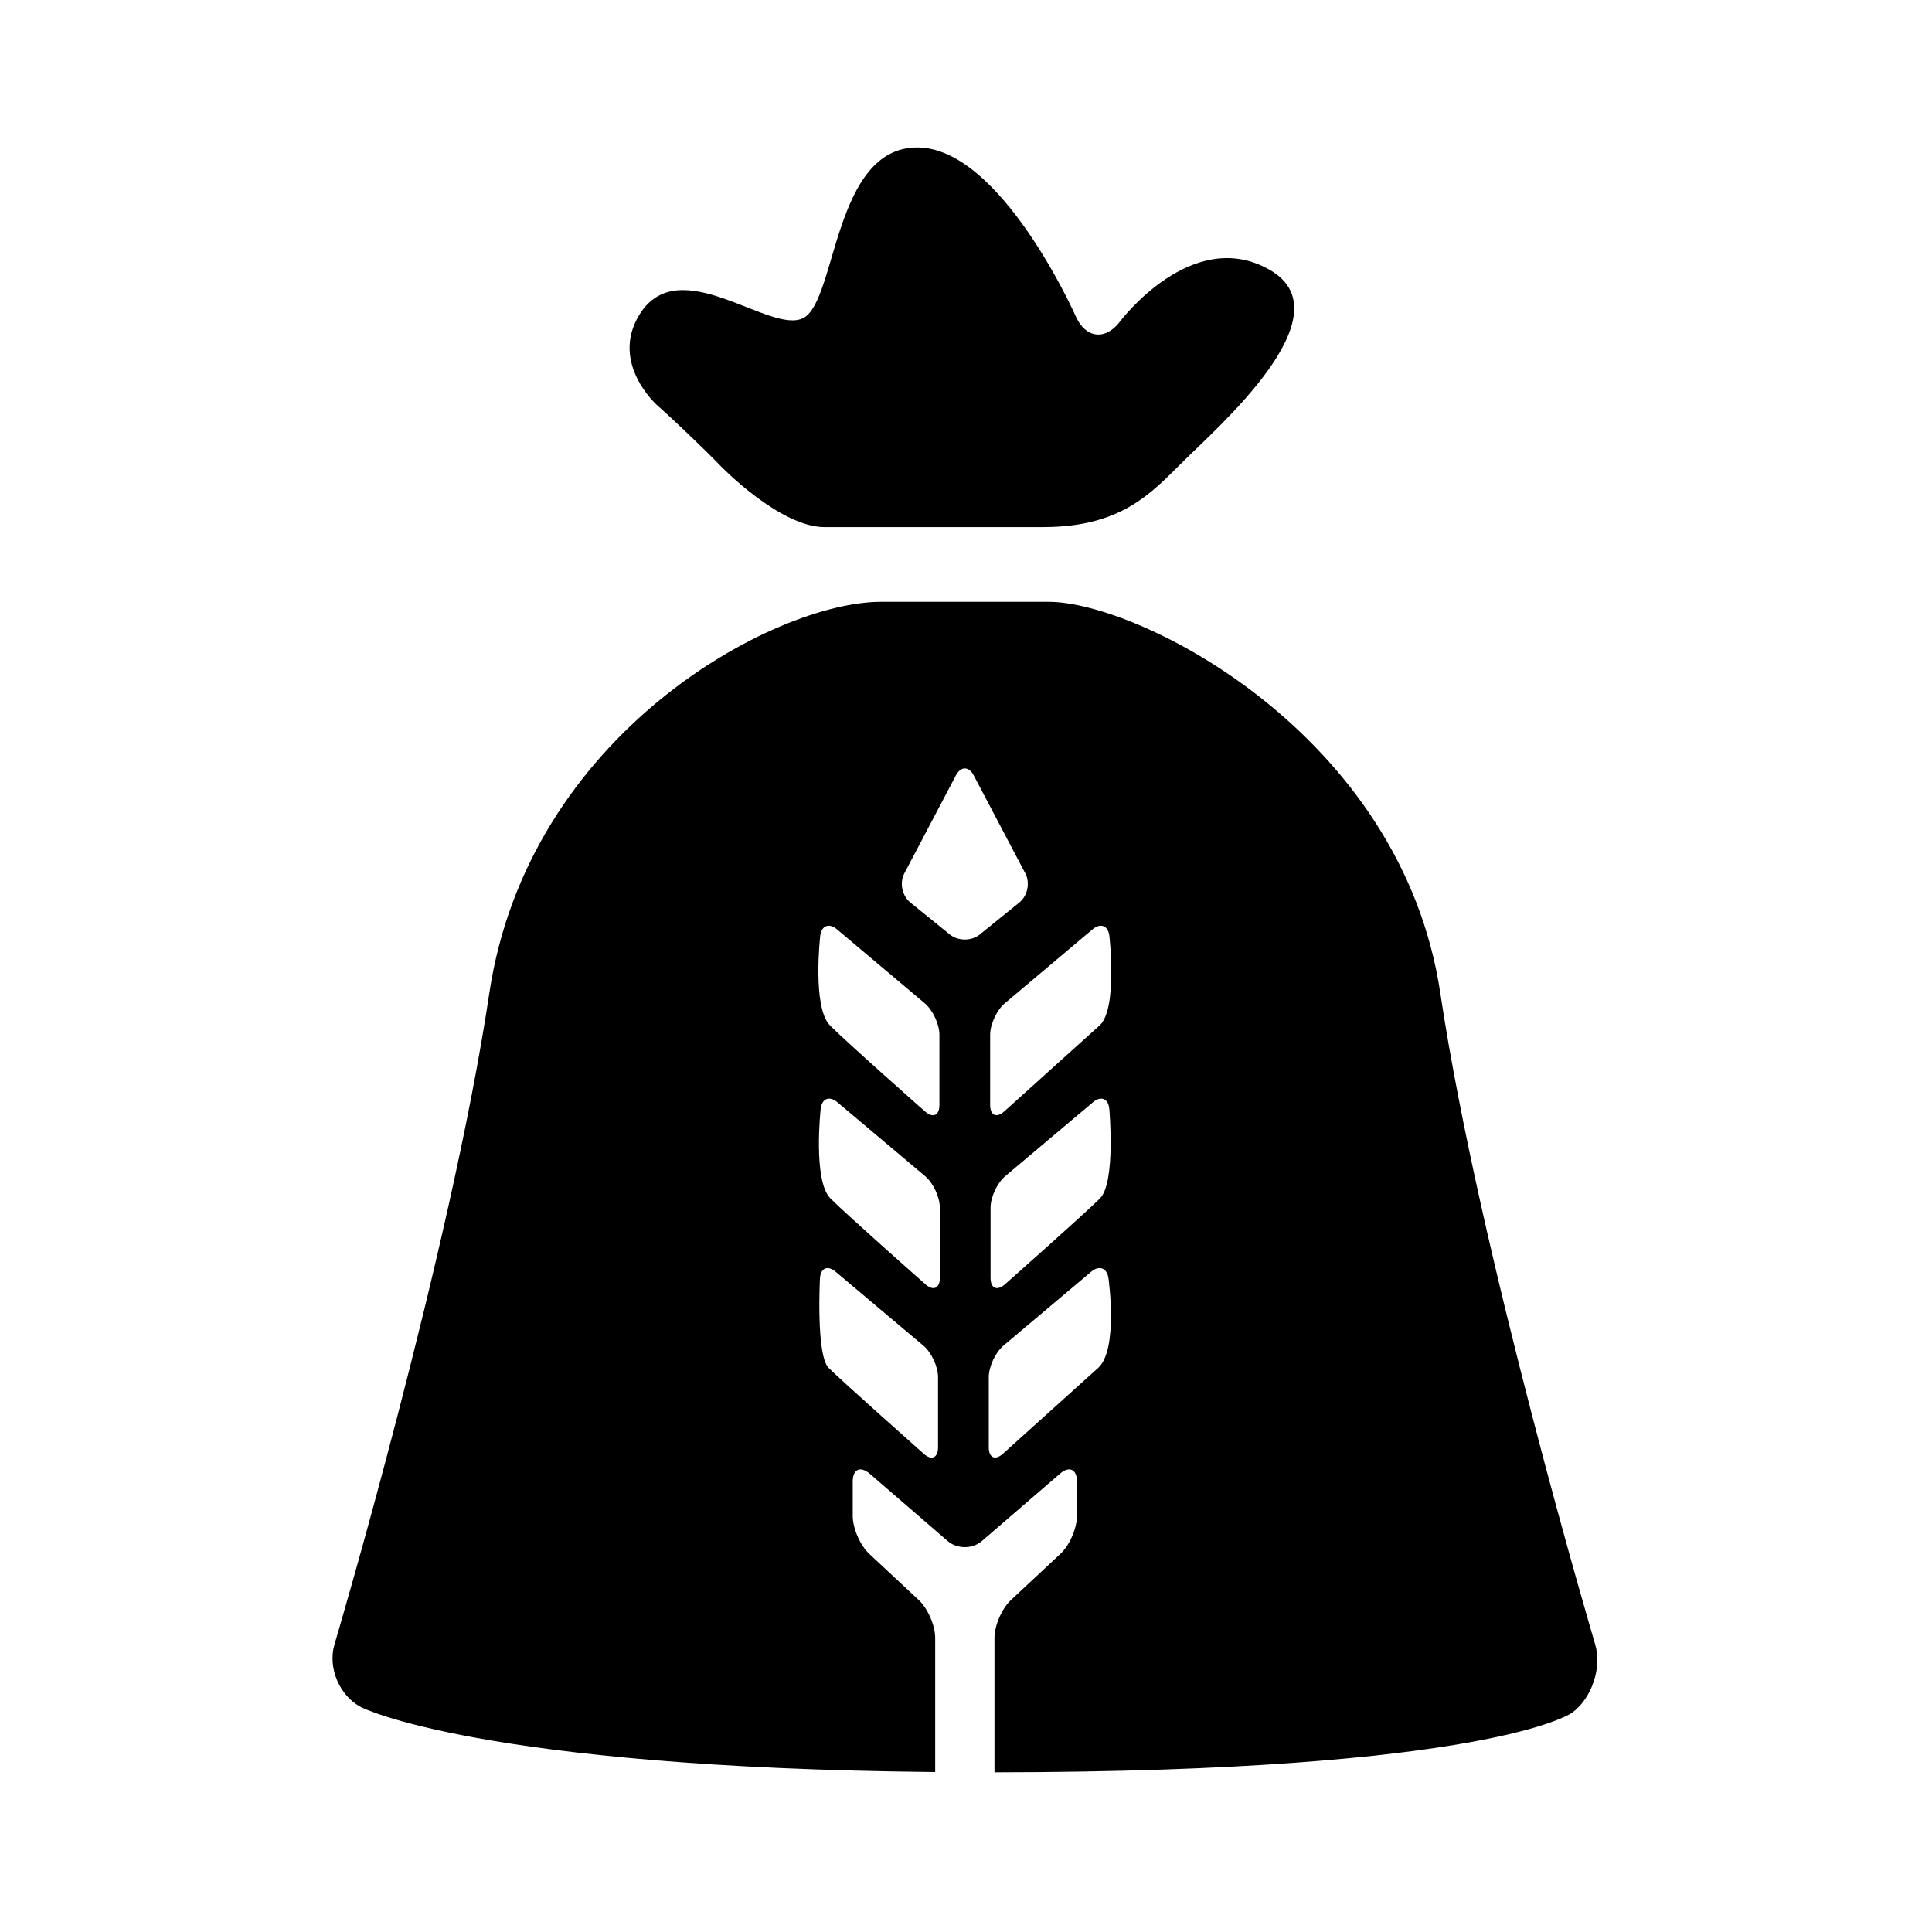 <svg xmlns="http://www.w3.org/2000/svg" xmlns:xlink="http://www.w3.org/1999/xlink" version="1.1" x="0px" y="0px" width="100px" height="100px" viewBox="0 0 100 100" enable-background="new 0 0 100 100" xml:space="preserve">
<path d="M53.977,27.282c4.021,0,5.567-1.703,7.271-3.404c1.702-1.702,8.511-7.581,4.487-9.902  c-4.023-2.32-7.755,2.655-7.755,2.655c-0.756,1.008-1.791,0.89-2.301-0.262c0,0-3.867-8.736-8.201-8.736  c-4.333,0-4.176,7.891-5.879,8.819c-1.702,0.928-6.449-3.529-8.509-0.154c-1.529,2.503,0.915,4.669,0.915,4.669  c0.942,0.835,2.431,2.259,3.307,3.165c0,0,3.049,3.151,5.369,3.151C45.002,27.282,53.977,27.282,53.977,27.282z"/>
<path d="M82.567,85.117c0,0-6.003-20.238-8.014-33.699C72.543,37.958,58.927,31.15,54.283,31.15s-3.162,0-8.687,0  c-5.524,0-18.259,6.807-20.271,20.268c-2.01,13.461-8.013,33.699-8.013,33.699c-0.358,1.207,0.264,2.669,1.383,3.247  c0,0,6.064,3.128,29.71,3.356v-6.944c0-0.642-0.383-1.524-0.853-1.962l-2.562-2.39c-0.469-0.438-0.853-1.32-0.853-1.962v-1.777  c0-0.641,0.397-0.822,0.883-0.404l4.034,3.484c0.485,0.42,1.28,0.42,1.766,0.001l4.04-3.485c0.485-0.419,0.883-0.236,0.883,0.404  v1.777c0,0.642-0.384,1.524-0.853,1.962l-2.562,2.39c-0.47,0.438-0.854,1.32-0.854,1.962v6.958  c25.666-0.025,29.889-3.078,29.889-3.078C82.384,87.918,82.926,86.325,82.567,85.117z M42.453,48.45  c0.062-0.542,0.453-0.698,0.87-0.347l4.542,3.826c0.417,0.352,0.759,1.086,0.759,1.631v3.633c0,0.546-0.335,0.697-0.744,0.336  c0,0-3.991-3.523-4.918-4.451C42.036,52.152,42.453,48.45,42.453,48.45z M48.553,74.913c0,0.546-0.334,0.696-0.742,0.333  c0,0-4.261-3.785-4.921-4.445c-0.658-0.658-0.449-4.625-0.449-4.625c0.029-0.545,0.394-0.703,0.811-0.352l4.542,3.826  c0.417,0.352,0.759,1.086,0.759,1.632V74.913z M48.646,66.14c0,0.546-0.335,0.696-0.744,0.336c0,0-4.004-3.533-4.919-4.447  c-0.913-0.914-0.505-4.628-0.505-4.628c0.06-0.543,0.45-0.699,0.867-0.348l4.542,3.826c0.417,0.352,0.759,1.085,0.759,1.631V66.14z   M50.71,48.372c-0.424,0.343-1.119,0.343-1.543,0l-2.051-1.66c-0.424-0.343-0.564-1.019-0.31-1.502l2.67-5.074  c0.254-0.483,0.67-0.483,0.924,0l2.672,5.074c0.255,0.483,0.115,1.159-0.31,1.502L50.71,48.372z M56.842,70.801  c-1.053,0.949-4.926,4.44-4.926,4.44c-0.406,0.365-0.737,0.218-0.737-0.328v-3.631c0-0.546,0.341-1.28,0.759-1.632l4.541-3.826  c0.418-0.352,0.82-0.196,0.896,0.344C57.375,66.168,57.894,69.853,56.842,70.801z M51.271,66.14v-3.63  c0-0.546,0.342-1.279,0.758-1.631l4.542-3.826c0.417-0.352,0.799-0.194,0.847,0.35c0,0,0.34,3.801-0.484,4.626  s-4.919,4.446-4.919,4.446C51.605,66.836,51.271,66.686,51.271,66.14z M56.913,53.078c-0.94,0.848-4.927,4.443-4.927,4.443  c-0.404,0.365-0.736,0.218-0.736-0.328v-3.633c0-0.545,0.342-1.279,0.759-1.631l4.541-3.826c0.417-0.352,0.81-0.195,0.872,0.347  C57.422,48.45,57.854,52.23,56.913,53.078z"/>
</svg>